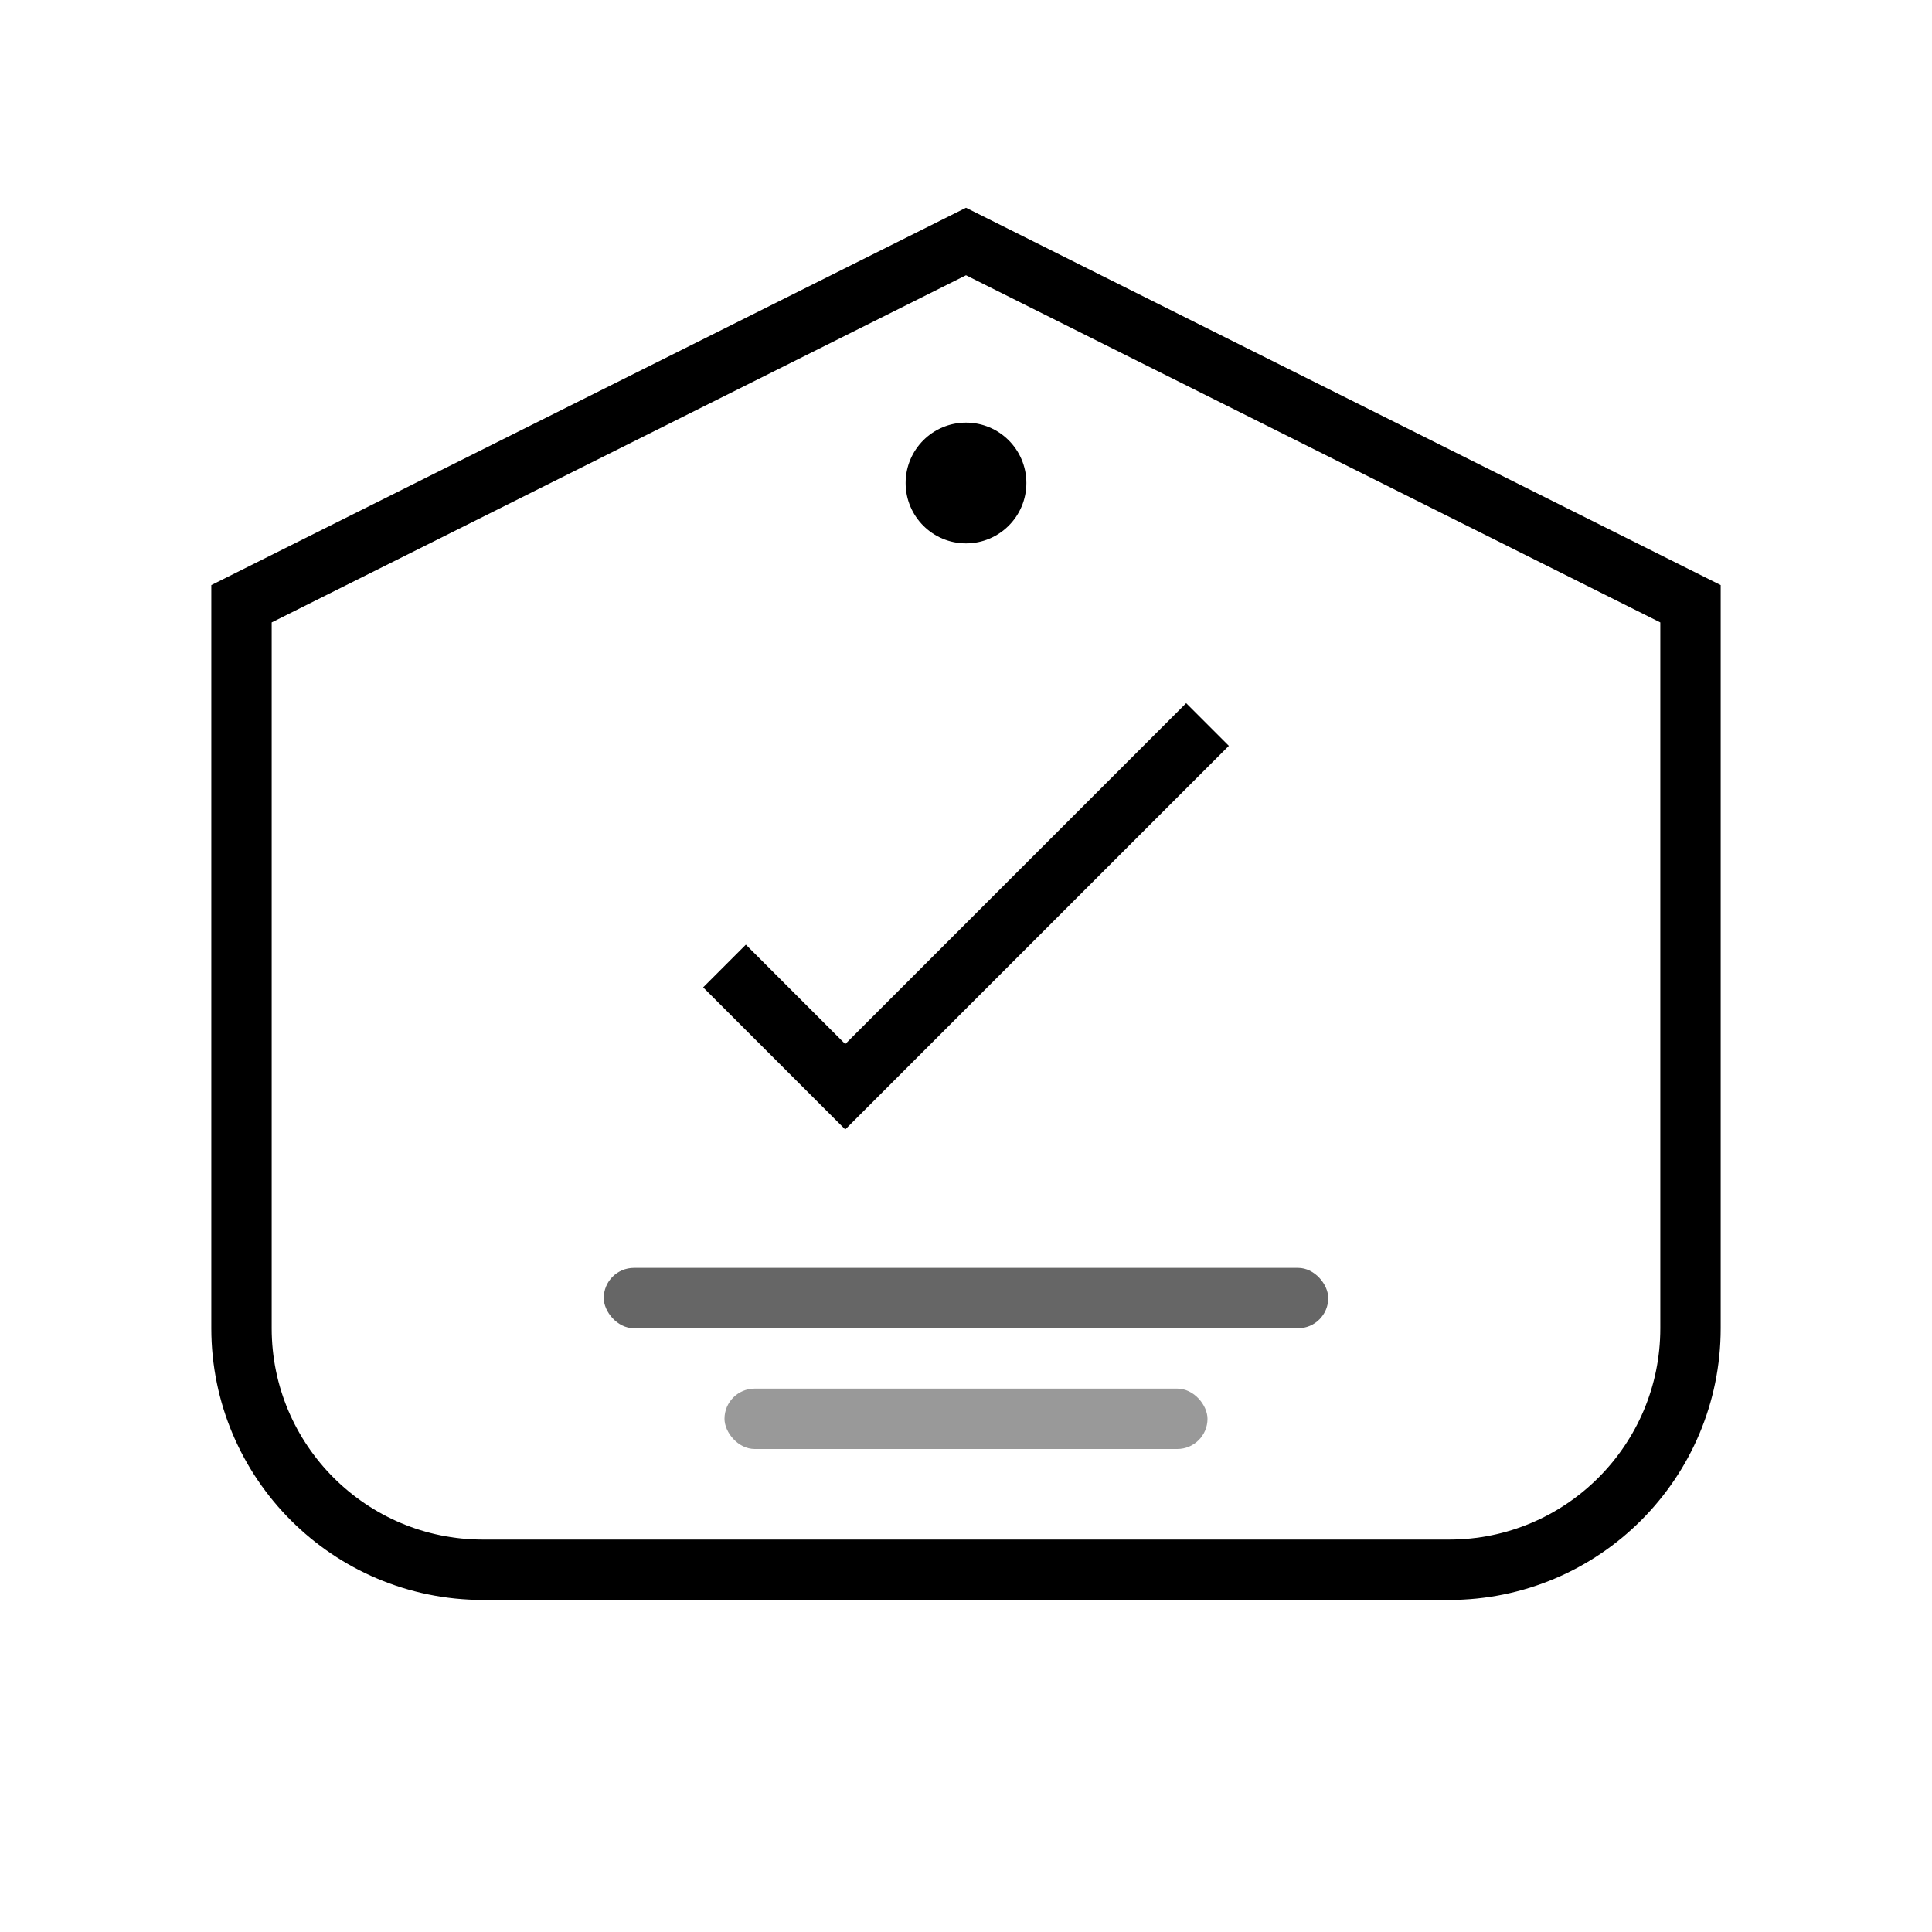 <svg width="64" height="64" viewBox="0 0 64 64" fill="none" xmlns="http://www.w3.org/2000/svg">
  <path d="M32 8L56 20V44C56 48.418 52.418 52 48 52H16C11.582 52 8 48.418 8 44V20L32 8Z" stroke="currentColor" stroke-width="2" fill="none"/>
  <path d="M24 32L28 36L40 24" stroke="currentColor" stroke-width="2" fill="none"/>
  <circle cx="32" cy="16" r="2" fill="currentColor"/>
  <rect x="20" y="42" width="24" height="2" rx="1" fill="currentColor" opacity="0.6"/>
  <rect x="24" y="46" width="16" height="2" rx="1" fill="currentColor" opacity="0.4"/>
</svg>